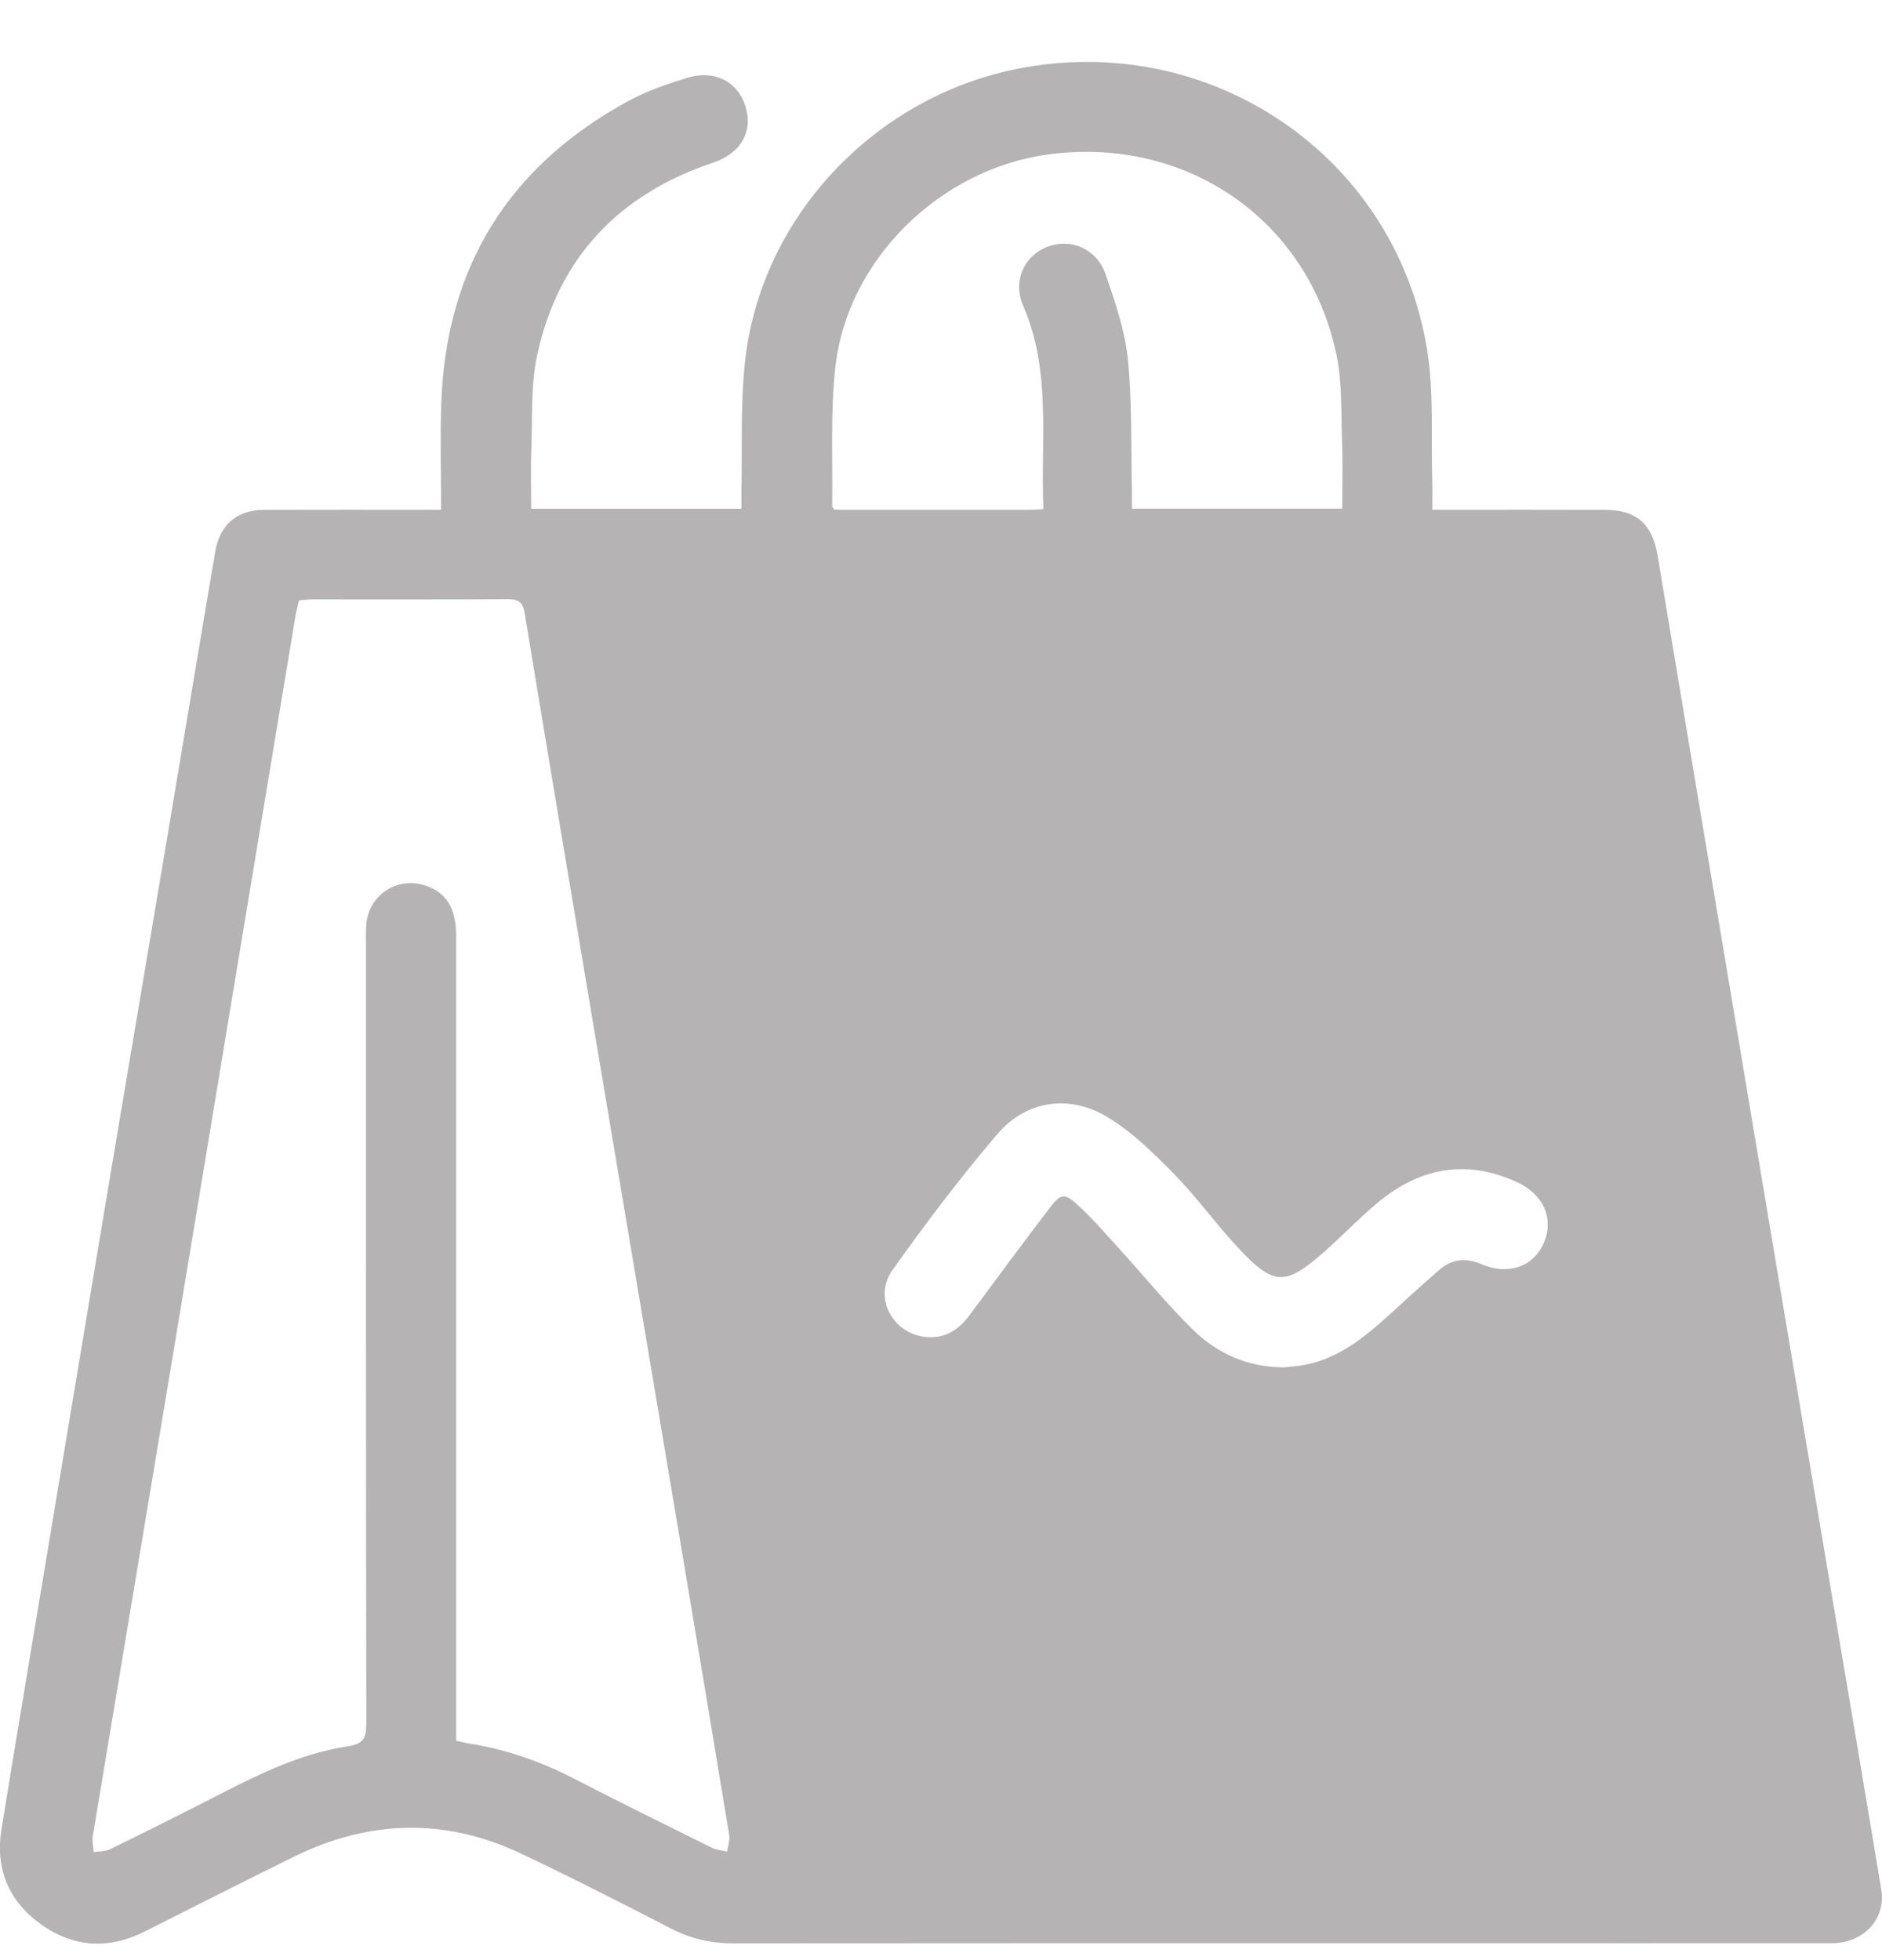 <svg width="24" height="25" viewBox="0 0 24 25" fill="none" xmlns="http://www.w3.org/2000/svg">
<g clip-path="url(#clip0_275_1009)">
<path d="M5.625 6.502C5.625 6.032 5.612 5.588 5.627 5.146C5.687 3.407 6.487 2.114 8.025 1.282C8.252 1.159 8.504 1.073 8.752 0.996C9.108 0.885 9.405 1.036 9.505 1.353C9.607 1.673 9.451 1.955 9.093 2.075C7.887 2.479 7.12 3.29 6.851 4.526C6.767 4.911 6.791 5.32 6.776 5.719C6.766 5.971 6.774 6.224 6.774 6.489C7.668 6.489 8.546 6.489 9.455 6.489C9.455 6.418 9.454 6.345 9.455 6.272C9.467 5.72 9.441 5.165 9.5 4.618C9.697 2.785 11.132 1.252 12.958 0.881C15.422 0.382 17.79 1.978 18.197 4.449C18.289 5.008 18.247 5.588 18.265 6.158C18.268 6.264 18.265 6.371 18.265 6.501C18.351 6.501 18.419 6.501 18.487 6.501C19.145 6.501 19.802 6.5 20.459 6.502C20.874 6.502 21.073 6.686 21.14 7.094C21.383 8.564 21.631 10.034 21.877 11.505C22.143 13.094 22.409 14.683 22.675 16.272C22.921 17.736 23.168 19.2 23.414 20.664C23.607 21.809 23.801 22.953 23.991 24.099C24.053 24.475 23.767 24.783 23.359 24.784C21.68 24.785 20.001 24.784 18.322 24.784C15.335 24.784 12.347 24.783 9.36 24.786C9.078 24.787 8.821 24.732 8.569 24.603C7.929 24.274 7.288 23.945 6.637 23.638C5.669 23.181 4.699 23.212 3.742 23.684C3.108 23.997 2.477 24.317 1.845 24.635C1.387 24.866 0.939 24.84 0.525 24.545C0.111 24.25 -0.063 23.835 0.019 23.331C0.198 22.223 0.385 21.116 0.569 20.008C0.851 18.318 1.132 16.629 1.415 14.94C1.662 13.469 1.911 12 2.158 10.529C2.353 9.366 2.547 8.202 2.744 7.038C2.803 6.689 3.023 6.503 3.376 6.502C4.046 6.5 4.716 6.501 5.387 6.501C5.457 6.502 5.527 6.502 5.625 6.502ZM5.817 22.202C5.886 22.217 5.935 22.23 5.985 22.238C6.449 22.311 6.885 22.462 7.303 22.677C7.892 22.98 8.486 23.273 9.08 23.568C9.138 23.596 9.208 23.601 9.273 23.616C9.282 23.545 9.31 23.471 9.299 23.403C9.093 22.151 8.883 20.9 8.673 19.648C8.346 17.702 8.018 15.757 7.691 13.811C7.356 11.815 7.02 9.819 6.691 7.822C6.667 7.676 6.61 7.641 6.47 7.642C5.64 7.648 4.811 7.644 3.981 7.645C3.925 7.645 3.871 7.653 3.813 7.658C3.796 7.732 3.778 7.793 3.768 7.855C3.543 9.206 3.319 10.558 3.095 11.91C2.768 13.882 2.443 15.854 2.115 17.825C1.805 19.69 1.492 21.555 1.183 23.42C1.173 23.485 1.191 23.554 1.195 23.622C1.267 23.61 1.345 23.615 1.407 23.584C1.825 23.38 2.241 23.172 2.655 22.96C3.223 22.669 3.79 22.37 4.431 22.274C4.629 22.245 4.671 22.172 4.671 21.987C4.666 18.667 4.667 15.347 4.667 12.027C4.667 11.951 4.665 11.875 4.67 11.799C4.697 11.418 5.059 11.176 5.424 11.294C5.692 11.382 5.817 11.584 5.817 11.939C5.817 15.278 5.817 18.617 5.817 21.956C5.817 22.032 5.817 22.108 5.817 22.202ZM13.306 6.493C13.269 5.61 13.411 4.735 13.048 3.9C12.909 3.582 13.063 3.258 13.361 3.146C13.659 3.034 13.988 3.174 14.1 3.501C14.221 3.854 14.346 4.216 14.383 4.582C14.439 5.142 14.421 5.709 14.435 6.274C14.436 6.346 14.435 6.419 14.435 6.488C15.345 6.488 16.223 6.488 17.117 6.488C17.117 6.196 17.125 5.918 17.115 5.64C17.1 5.26 17.119 4.871 17.039 4.504C16.668 2.789 15.118 1.733 13.365 1.97C11.99 2.157 10.811 3.305 10.654 4.672C10.587 5.261 10.622 5.862 10.612 6.458C10.612 6.468 10.626 6.478 10.643 6.501C11.469 6.501 12.304 6.501 13.14 6.501C13.183 6.502 13.227 6.497 13.306 6.493ZM16.367 17.44C16.436 17.432 16.506 17.428 16.575 17.418C17.014 17.355 17.347 17.101 17.663 16.818C17.895 16.61 18.122 16.396 18.359 16.193C18.517 16.058 18.691 16.038 18.893 16.124C19.236 16.27 19.555 16.154 19.685 15.858C19.821 15.549 19.689 15.236 19.347 15.078C18.697 14.779 18.102 14.894 17.566 15.341C17.322 15.545 17.103 15.778 16.863 15.987C16.391 16.397 16.243 16.396 15.811 15.938C15.523 15.634 15.278 15.288 14.986 14.988C14.726 14.722 14.454 14.452 14.14 14.258C13.645 13.951 13.09 14.03 12.719 14.464C12.245 15.019 11.804 15.604 11.381 16.199C11.129 16.554 11.387 17.02 11.821 17.054C12.052 17.071 12.223 16.962 12.358 16.782C12.695 16.327 13.032 15.872 13.374 15.422C13.531 15.215 13.571 15.208 13.765 15.388C13.941 15.552 14.099 15.736 14.262 15.914C14.578 16.262 14.876 16.628 15.211 16.958C15.523 17.265 15.913 17.437 16.367 17.44Z" fill="#B5B3B3"/>
</g>
<defs>
<clipPath id="clip0_275_1009">
<rect width="24" height="24" fill="white" transform="translate(0 0.79)"/>
</clipPath>
</defs>
</svg>
